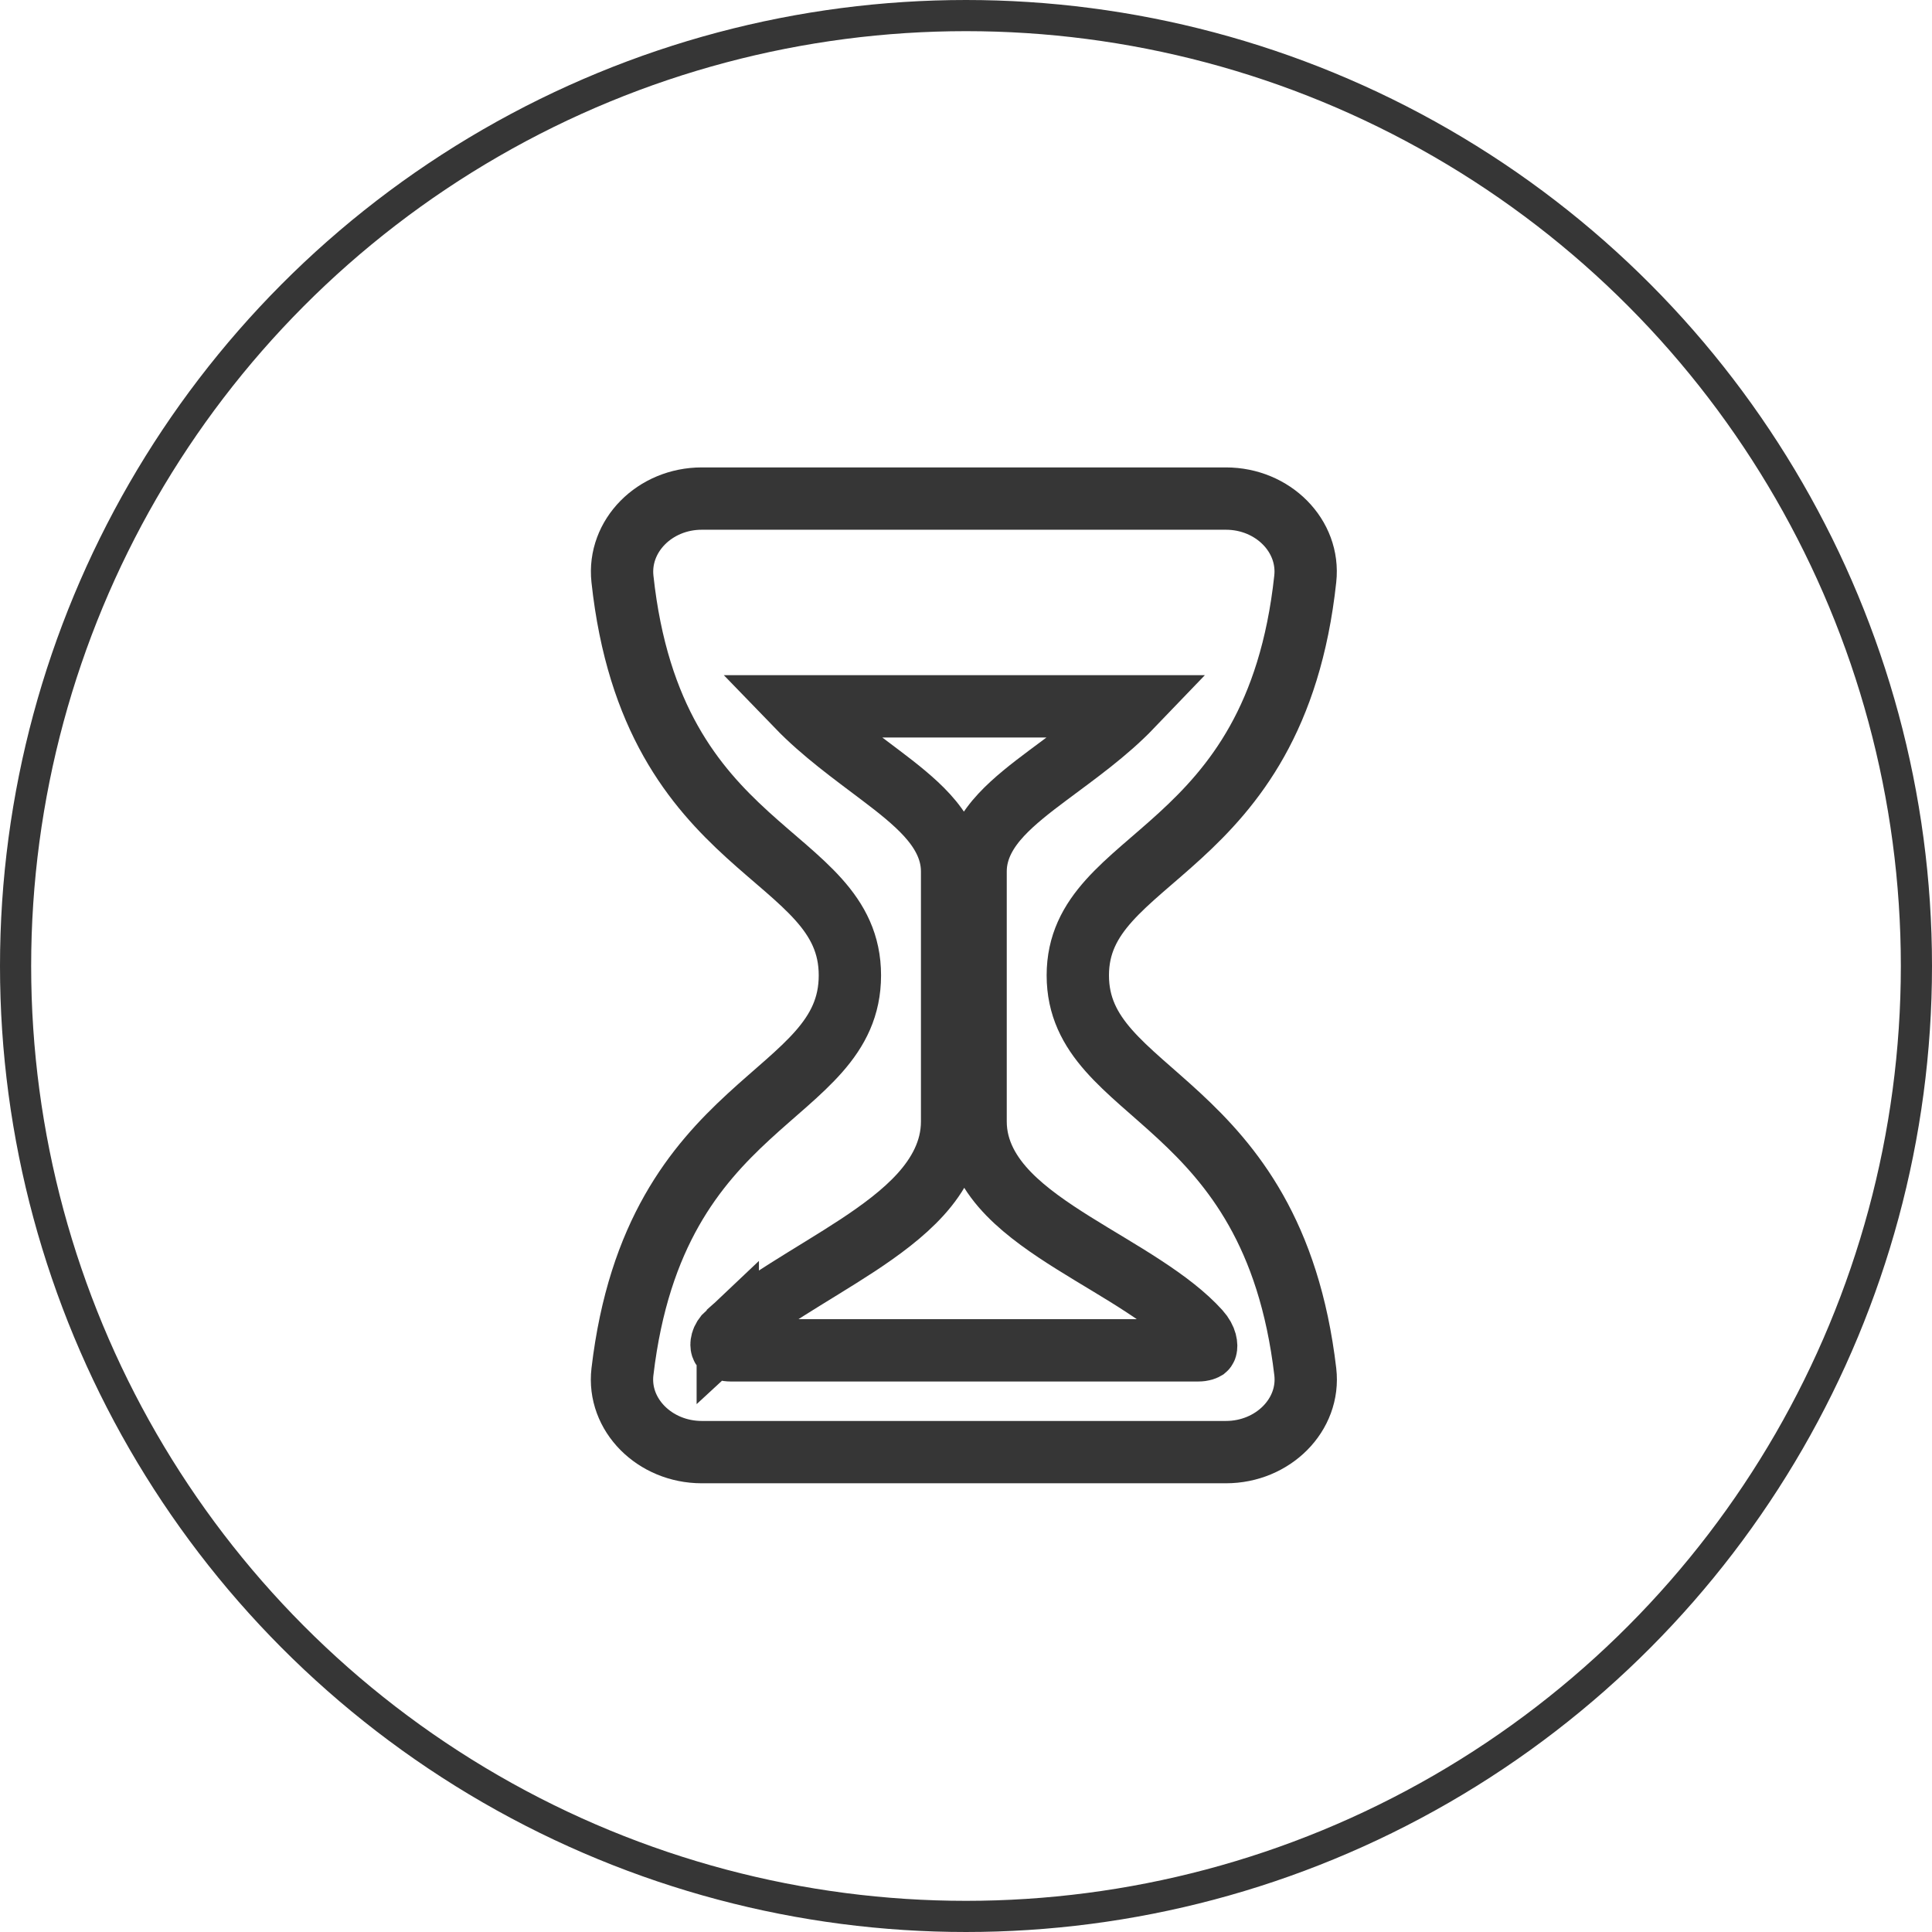 <svg width="62" height="62" viewBox="0 0 62 62" fill="none" xmlns="http://www.w3.org/2000/svg">
<circle cx="31" cy="31" r="30.5" stroke="#363636"/>
<path d="M22.52 46.6H39.342C40.85 46.6 42.05 45.402 41.888 44.021C40.84 35.125 34.588 35.272 34.588 31.3C34.588 27.328 40.92 27.549 41.887 18.579C42.04 17.198 40.85 16 39.342 16H22.52C21.012 16 19.826 17.198 19.975 18.579C20.942 27.549 27.274 27.254 27.274 31.3C27.274 35.346 21.022 35.125 19.975 44.021C19.812 45.402 21.012 46.6 22.52 46.6Z" stroke="#363636" stroke-width="2" stroke-linecap="round" stroke-linejoin="round"/>
<path d="M36.32 22.667C35.51 23.511 34.544 24.195 33.629 24.879C33.093 25.279 32.543 25.704 32.128 26.151C31.717 26.594 31.308 27.198 31.308 27.963V35.991C31.308 36.954 31.795 37.722 32.373 38.316C32.945 38.904 33.7 39.419 34.44 39.883C35.232 40.379 35.951 40.786 36.702 41.278C37.427 41.752 38.039 42.219 38.484 42.712C38.727 42.981 38.717 43.202 38.7 43.258C38.694 43.278 38.688 43.282 38.682 43.287C38.672 43.293 38.609 43.334 38.443 43.334H23.455C23.299 43.334 23.229 43.294 23.207 43.279C23.185 43.264 23.172 43.245 23.163 43.218C23.146 43.163 23.133 42.979 23.355 42.771L23.355 42.772C23.855 42.309 24.506 41.858 25.247 41.388C25.947 40.944 26.804 40.437 27.52 39.966C28.254 39.482 28.987 38.944 29.541 38.332C30.1 37.715 30.554 36.937 30.554 35.991V27.963C30.554 27.206 30.155 26.605 29.75 26.16C29.342 25.712 28.799 25.286 28.27 24.886C27.366 24.201 26.405 23.514 25.586 22.667H36.32Z" stroke="#363636" stroke-width="2"/>
</svg>
